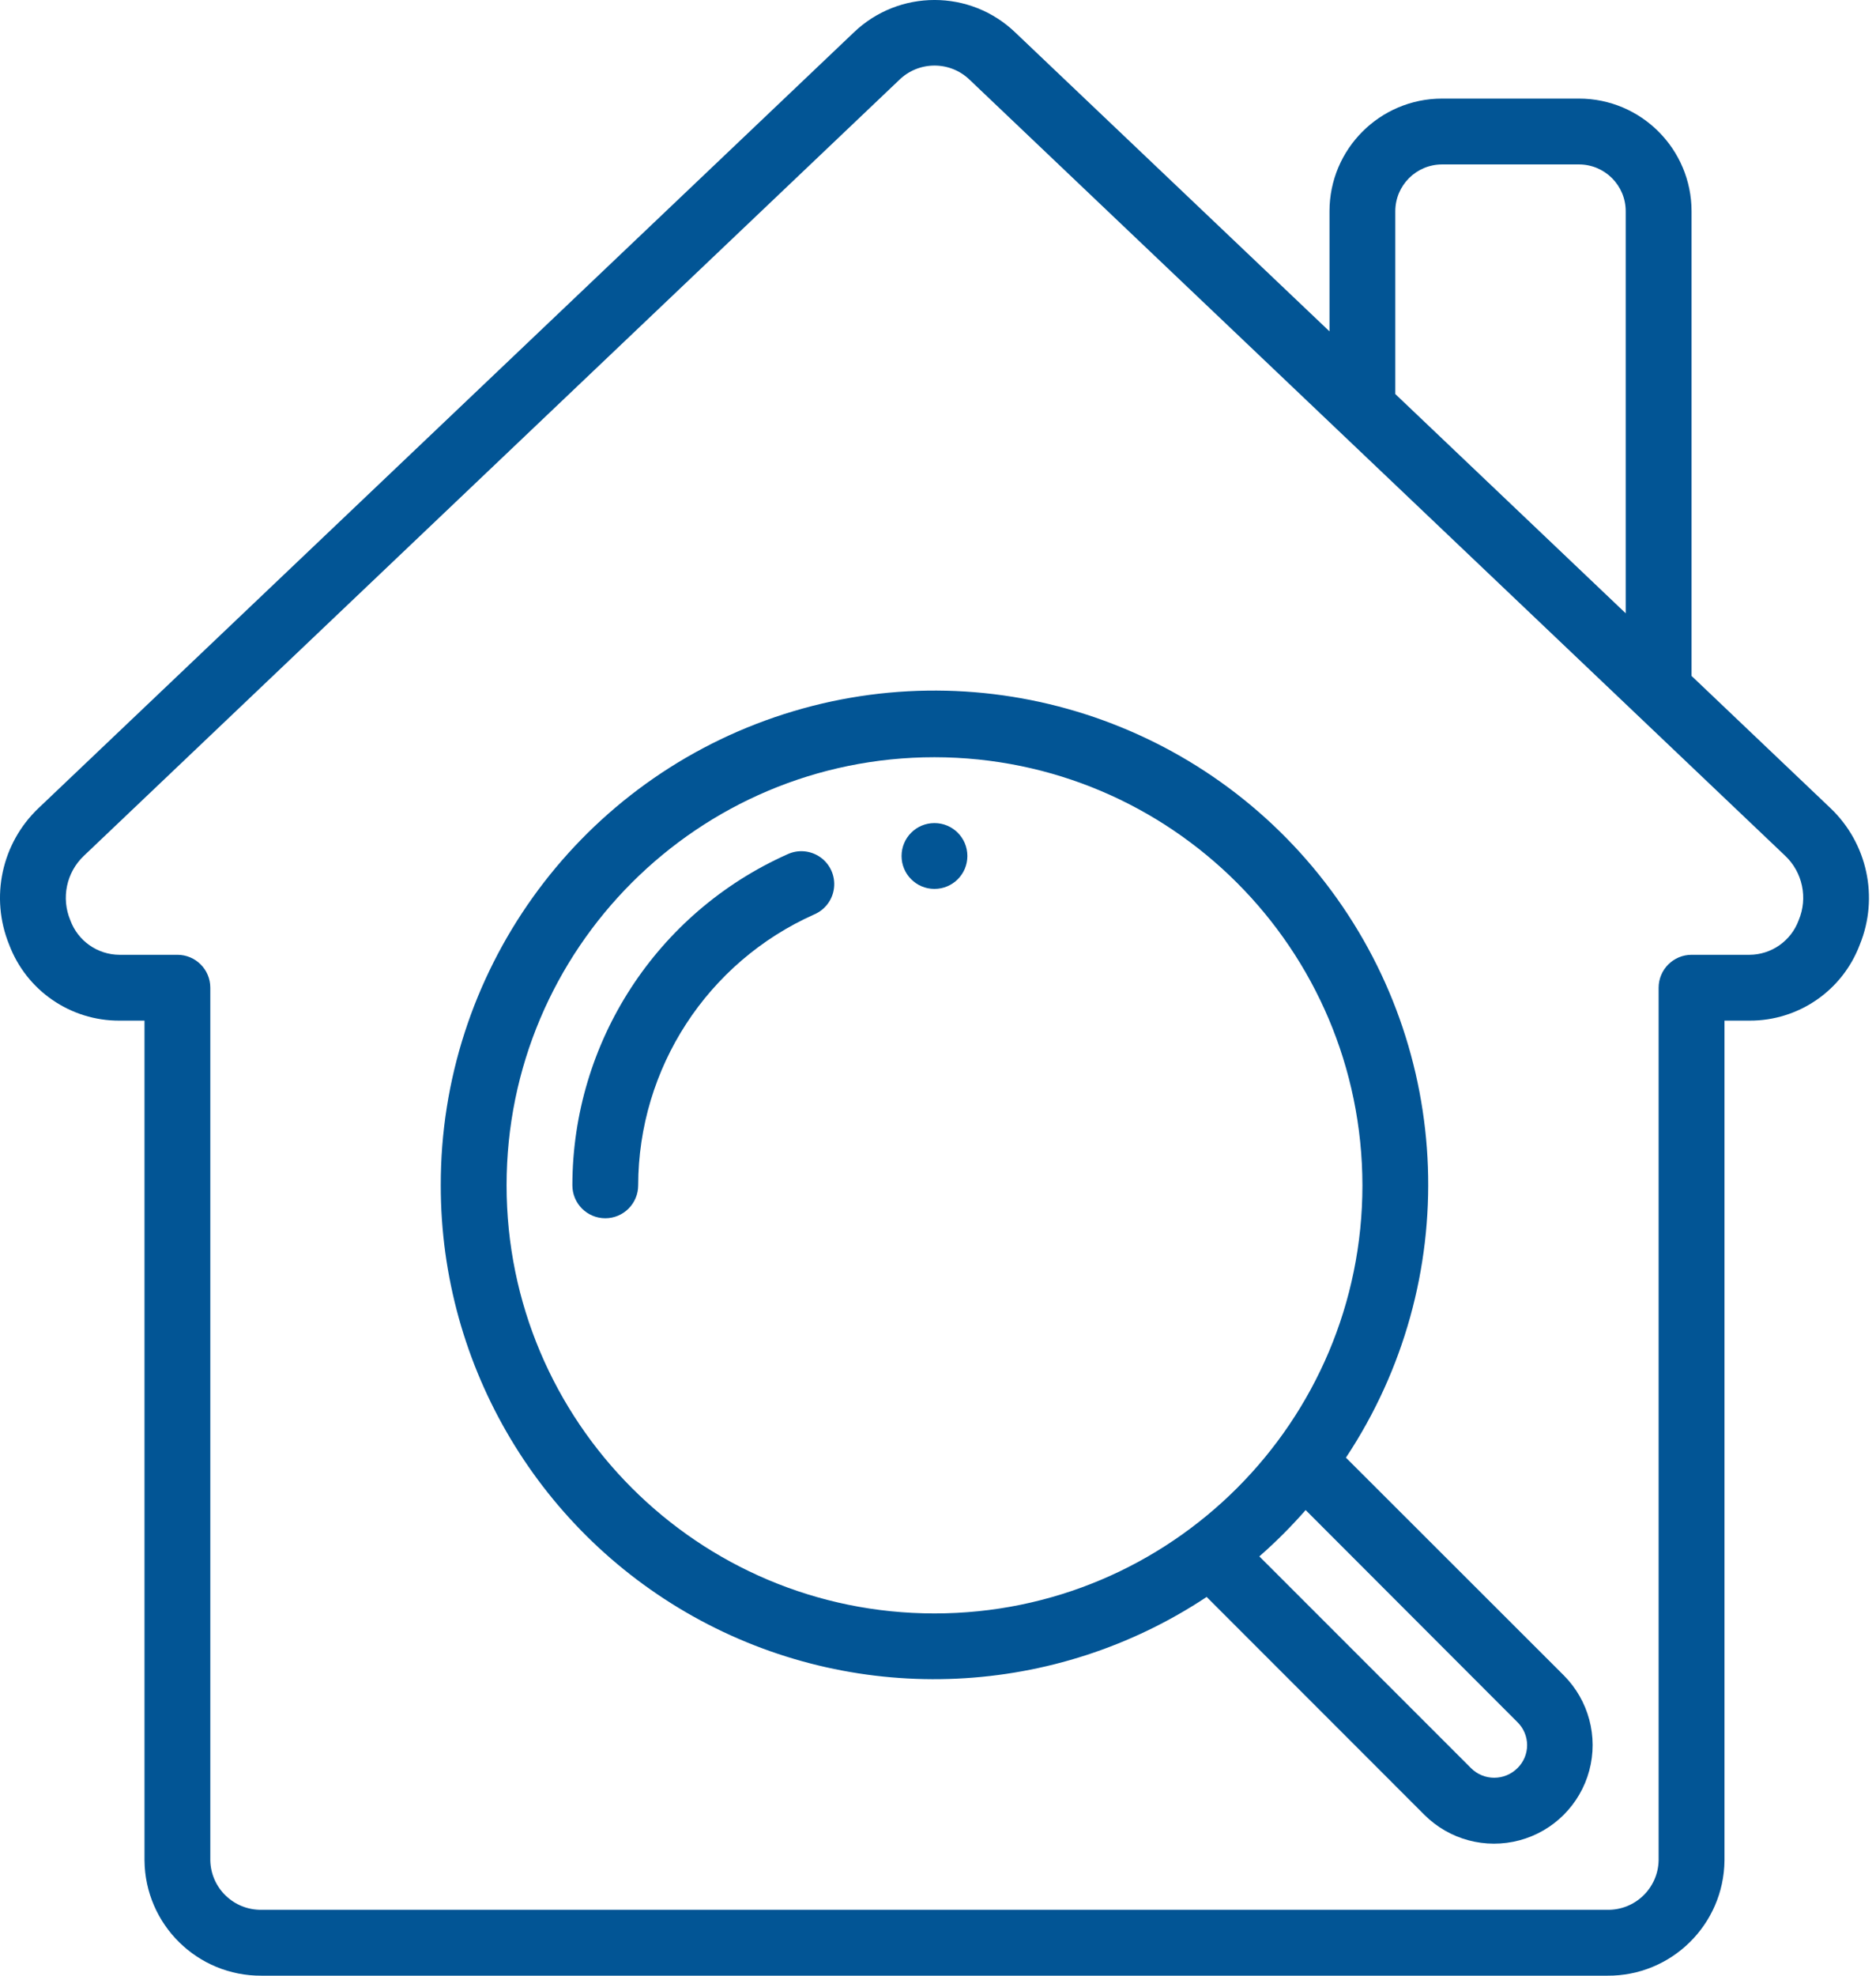 <svg width="38" height="40" viewBox="0 0 38 40" fill="none" xmlns="http://www.w3.org/2000/svg">
<path d="M31.984 1.996H29.21C27.951 1.997 26.931 3.017 26.93 4.276V6.709L20.57 0.662C19.655 -0.221 18.205 -0.221 17.289 0.662L0.781 16.361C0.032 17.072 -0.204 18.169 0.185 19.125C0.536 20.055 1.427 20.668 2.42 20.664H2.927V37.666C2.939 38.966 4.001 40.01 5.301 40H32.557C33.856 40.01 34.918 38.966 34.931 37.666V20.664H35.437C36.431 20.668 37.322 20.055 37.672 19.125C38.062 18.169 37.825 17.072 37.077 16.361L34.264 13.685V4.276C34.262 3.017 33.242 1.997 31.984 1.996V1.996ZM28.263 4.276C28.264 3.753 28.687 3.33 29.21 3.329H31.984C32.506 3.33 32.93 3.753 32.93 4.276V12.417L28.263 7.978V4.276ZM36.434 18.631C36.28 19.049 35.883 19.329 35.437 19.331H34.264C33.896 19.331 33.597 19.63 33.597 19.998V37.666C33.585 38.229 33.12 38.676 32.557 38.666H5.301C4.737 38.676 4.272 38.229 4.26 37.666V19.998C4.26 19.629 3.962 19.331 3.594 19.331H2.42C1.974 19.329 1.577 19.049 1.424 18.631C1.236 18.181 1.345 17.662 1.699 17.327L18.21 1.623C18.609 1.229 19.25 1.229 19.649 1.623L36.159 17.325C36.514 17.66 36.623 18.181 36.434 18.631V18.631Z" fill="#025595"/>
<path d="M8.928 23.998C8.925 27.68 10.947 31.065 14.191 32.808C17.435 34.55 21.374 34.367 24.442 32.332L28.852 36.743C29.356 37.247 30.091 37.444 30.78 37.259C31.469 37.075 32.007 36.536 32.192 35.848C32.377 35.159 32.179 34.424 31.675 33.919L27.263 29.512C29.63 25.943 29.463 21.263 26.846 17.873C24.23 14.483 19.746 13.134 15.694 14.52C11.642 15.905 8.921 19.716 8.928 23.998V23.998ZM30.736 34.866C30.862 34.989 30.933 35.157 30.933 35.333C30.933 35.508 30.862 35.677 30.736 35.799C30.476 36.057 30.057 36.057 29.798 35.799L25.509 31.511C25.842 31.22 26.155 30.906 26.447 30.573L30.736 34.866ZM27.597 23.998C27.597 28.785 23.716 32.666 18.929 32.666C14.142 32.666 10.261 28.785 10.261 23.998C10.261 19.211 14.142 15.331 18.929 15.331C23.714 15.336 27.591 19.213 27.597 23.998V23.998Z" fill="#025595"/>
<path fill-rule="evenodd" clip-rule="evenodd" d="M15.948 17.297C13.303 18.477 11.597 21.101 11.594 23.998C11.594 24.366 11.892 24.665 12.261 24.665C12.629 24.665 12.927 24.366 12.927 23.998C12.931 21.627 14.327 19.48 16.492 18.514C16.714 18.42 16.868 18.213 16.894 17.974C16.921 17.734 16.816 17.498 16.62 17.358C16.423 17.218 16.167 17.194 15.948 17.297V17.297Z" fill="#025595"/>
<path d="M18.928 17.997C19.297 17.997 19.595 17.699 19.595 17.331C19.595 16.962 19.297 16.664 18.928 16.664C18.56 16.664 18.262 16.962 18.262 17.331C18.262 17.699 18.56 17.997 18.928 17.997Z" fill="#025595"/>
</svg>
